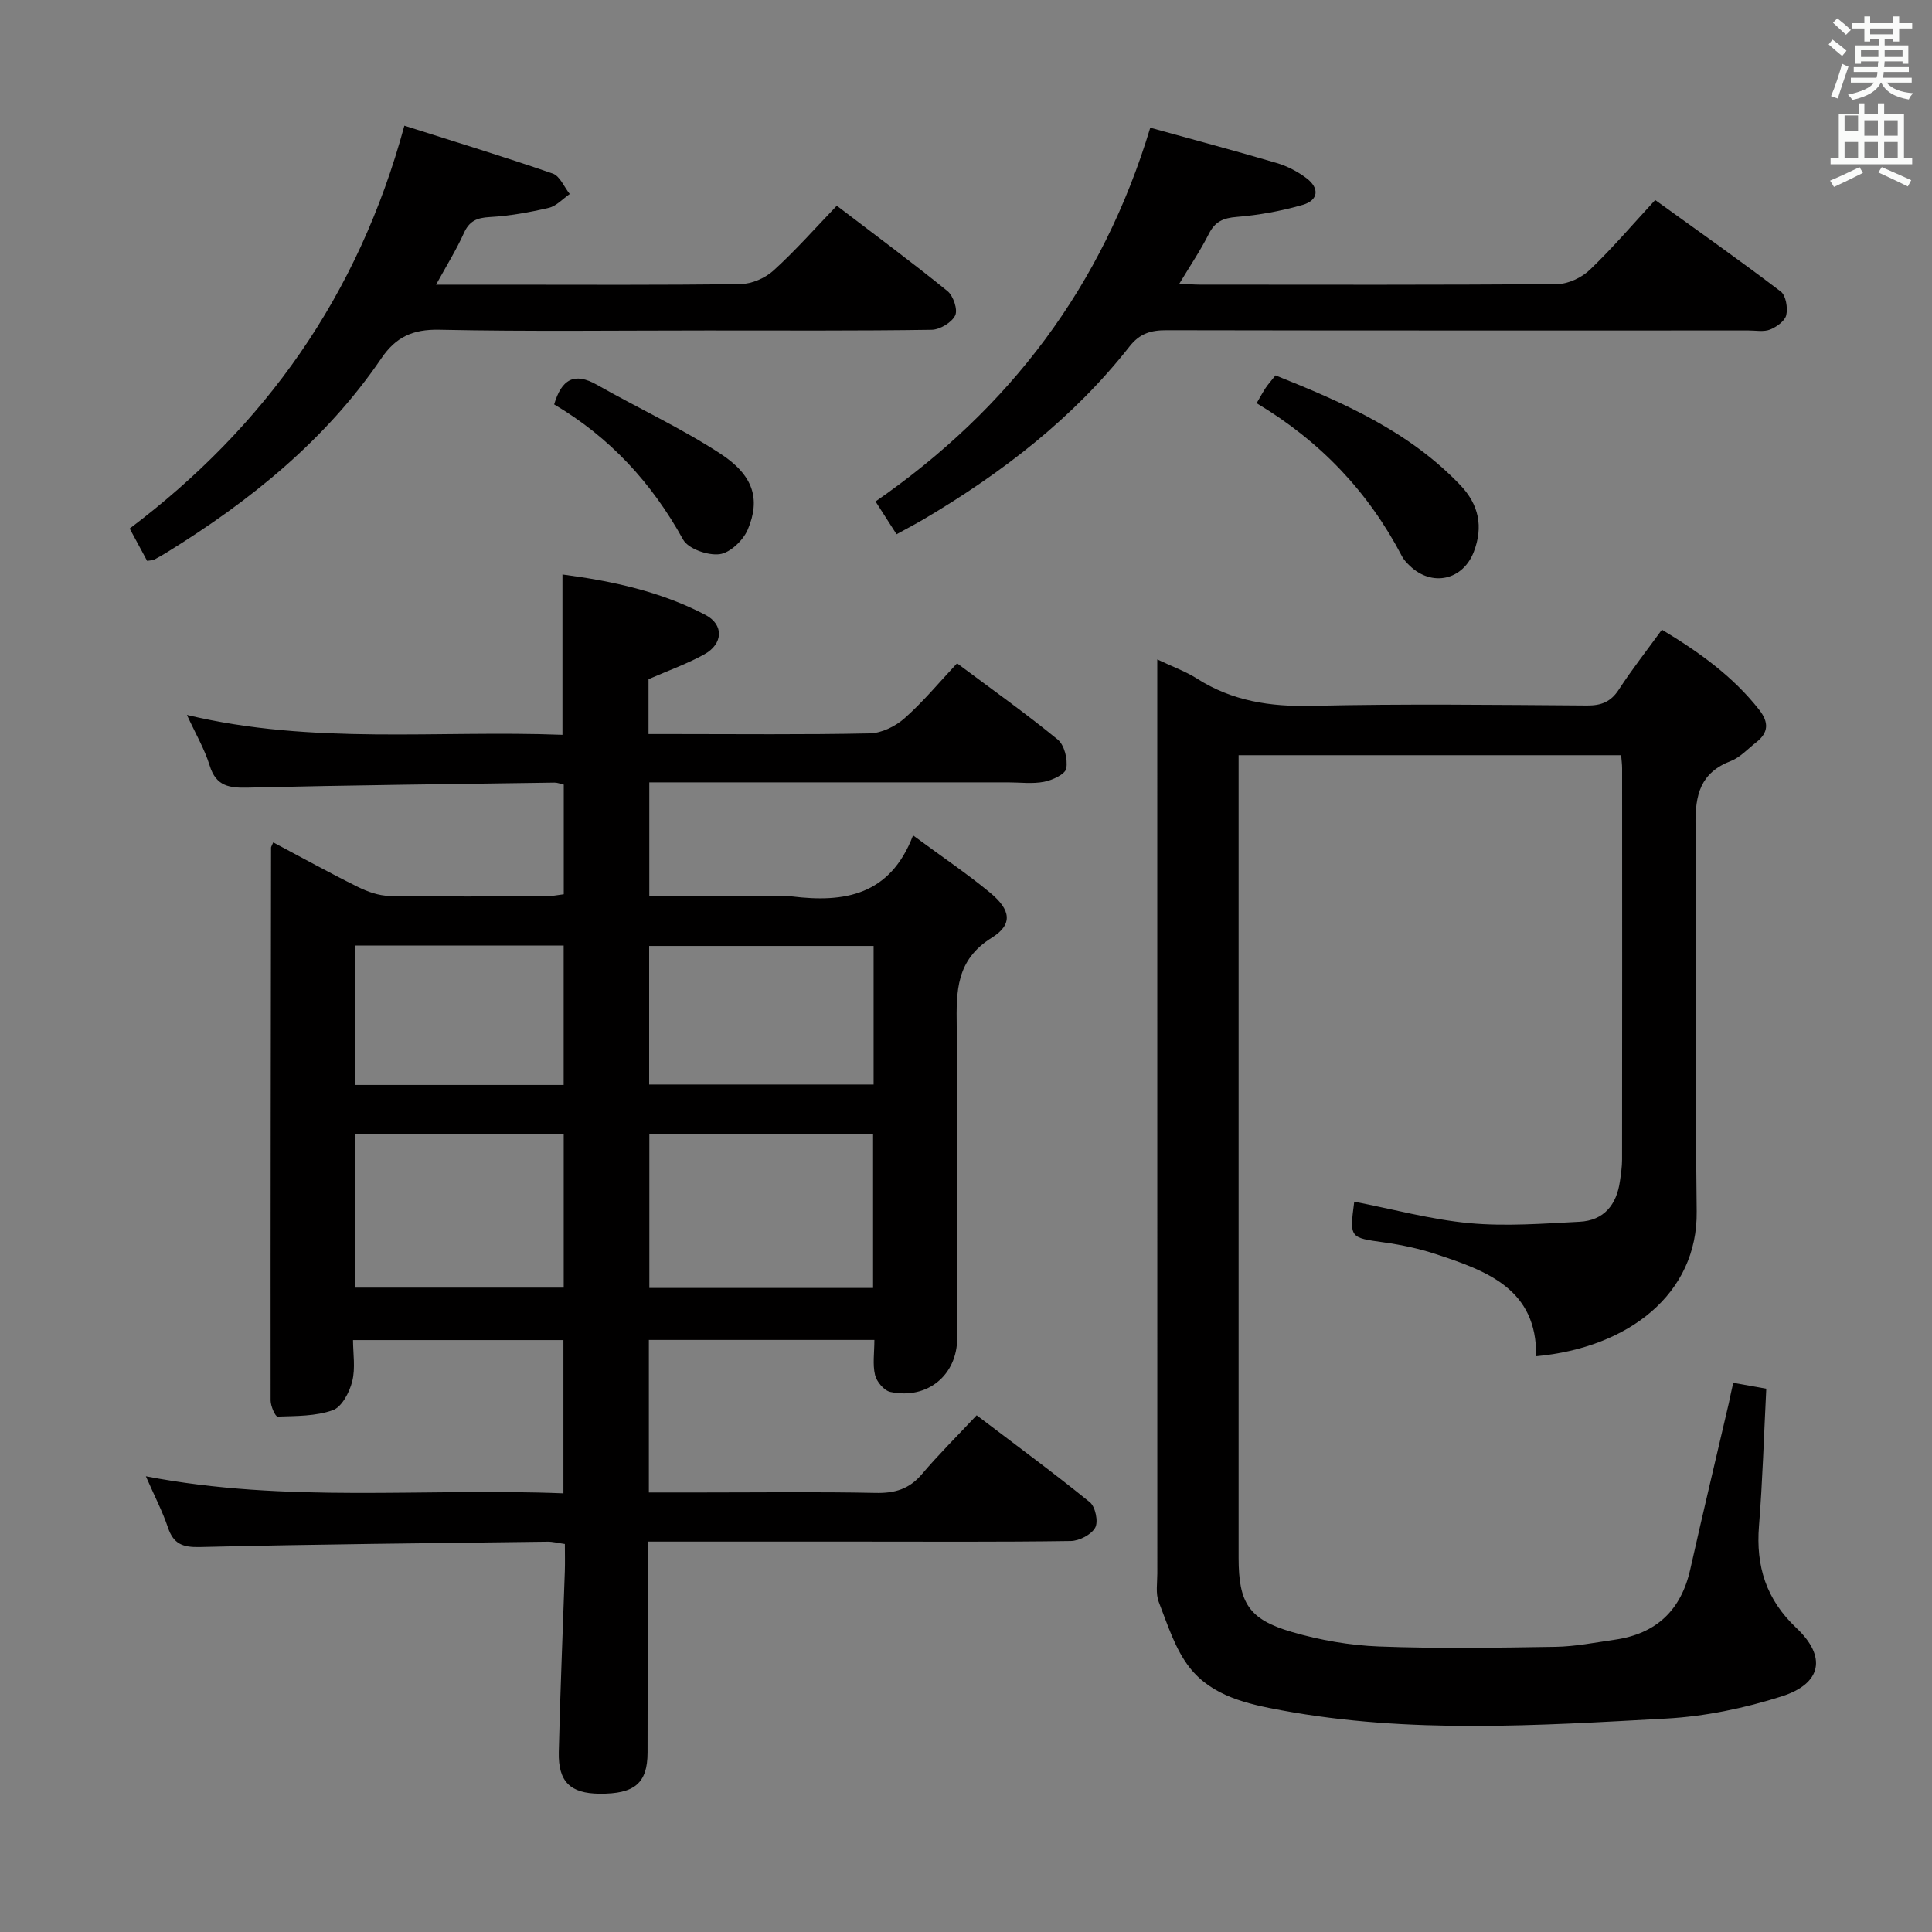 <svg enable-background="new 0 0 400 400" viewBox="0 0 400 400" xmlns="http://www.w3.org/2000/svg"><rect x="0" y="0" width="400" height="400" fill="#808080" stroke="none"/><path d="m378.6 9.2.8-1c.9.7 1.9 1.4 2.9 2.3l-.9 1.1c-1.1-.9-2-1.7-2.8-2.4zm.5 10.7c.9-2.1 1.6-4.3 2.3-6.7.4.2.8.4 1.3.6-.7 2.1-1.5 4.3-2.2 6.6zm.4-15.2.9-.9c1 .8 2 1.6 2.8 2.4l-1 1c-1-.9-1.9-1.8-2.7-2.5zm12.5-1.3h1.2v1.4h2.7v1.1h-2.7v2.7h-1.2v-.5h-1.8v1.3h4.9v3.8h-1.2v-.5h-3.7c0 .4-.1.9-.1 1.2h5.1v1h-5.2c0 .5-.1.9-.2 1.2h6v1h-5.2c1.1 1.3 2.9 2 5.5 2.2-.4.4-.7.8-.9 1.3-2.9-.5-4.8-1.6-5.7-3.5h-.1c-.8 1.7-2.7 2.9-5.9 3.6-.2-.4-.6-.8-.9-1.1 2.8-.6 4.6-1.4 5.4-2.5h-4.8v-1h5.3c.1-.3.2-.7.2-1.2h-4.9v-1h5c0-.4 0-.8.1-1.2h-3.6v.5h-1.2v-3.8h4.9v-1.3h-1.8v.5h-1.2v-2.7h-2.6v-1.1h2.6v-1.4h1.2v1.4h4.7v-1.4zm-6.7 8.4h3.6c0-.4 0-.9 0-1.4h-3.6zm1.9-4.7h4.7v-1.2h-4.7zm6.7 3.3h-3.7v1.4h3.7z" fill="#fafbfa"/><path d="m384.7 21.4h1.3v2.2h2.8v-2.2h1.3v2.2h4.1v9.1h1.7v1.3h-16.9v-1.3h1.7v-9.1h4.1v-2.2zm.3 13.2.7 1.2c-1.8.9-3.8 1.9-6 2.9-.2-.4-.5-.8-.8-1.3 2.4-1 4.4-2 6.1-2.8zm-3.1-7.5h2.8v-3.2h-2.8v4.2zm0 5.6h2.8v-3.3h-2.8zm4.1-4.6h2.8v-3.2h-2.8zm0 4.6h2.8v-3.3h-2.8zm3.6 1.9c2.1.9 4.1 1.8 6.1 2.7l-.7 1.3c-2.2-1.1-4.2-2-6.1-2.9zm3.3-9.7h-2.8v3.2h2.8zm-2.8 7.8h2.8v-3.3h-2.8z" fill="#fafbfa"/><g fill="#010000"><path d="m189.04 172.96c6.15 4.54 11.26 7.98 15.98 11.89 4.28 3.55 4.73 6.55.31 9.3-7.4 4.61-7.35 11.04-7.25 18.36.27 21.5.1 43 .1 64.5 0 7.69-6.16 12.81-13.84 11.18-1.29-.27-2.84-2.11-3.17-3.5-.53-2.19-.14-4.6-.14-7.27-15.67 0-31.05 0-46.69 0v31.58h10.93c12 0 24-.16 36 .09 3.98.09 6.98-.78 9.6-3.88 3.44-4.06 7.24-7.82 11.34-12.19 8.26 6.28 16 11.96 23.43 18 1.15.93 1.79 4.02 1.11 5.26-.8 1.45-3.28 2.74-5.06 2.77-14.83.22-29.66.12-44.5.12-14.14 0-28.27 0-43.11 0v13.7c0 10 .02 20-.01 30-.02 6.32-2.69 8.57-9.97 8.5-6-.06-8.55-2.45-8.41-8.6.29-12.47.83-24.94 1.25-37.41.06-1.81.01-3.63.01-5.69-1.41-.2-2.52-.5-3.62-.48-23.98.31-47.96.53-71.93 1.11-3.6.09-5.49-.65-6.64-4.07-1.1-3.27-2.71-6.36-4.56-10.58 29.17 5.63 57.7 2.37 86.45 3.53 0-10.84 0-21.09 0-31.73-14.23 0-28.47 0-43.56 0 0 2.74.52 5.79-.16 8.53-.56 2.26-2.15 5.31-4.01 5.98-3.54 1.27-7.59 1.2-11.45 1.33-.46.02-1.44-2.16-1.44-3.33-.03-38.16.04-76.32.09-114.48 0-.15.12-.3.45-1.07 5.85 3.1 11.61 6.29 17.5 9.21 2.02 1 4.36 1.84 6.56 1.87 10.83.19 21.66.1 32.5.07 1.13 0 2.26-.25 3.59-.41 0-7.63 0-15.06 0-22.71-.7-.15-1.31-.42-1.92-.41-21.14.3-42.29.54-63.43 1.04-3.87.09-6.64-.25-7.96-4.57-1.05-3.41-2.91-6.57-4.71-10.48 26.09 6.25 51.91 3.12 77.75 4.12 0-11.22 0-21.93 0-33.2 10.21 1.34 20.32 3.5 29.61 8.37 3.86 2.02 3.65 6.02-.23 8.16-3.59 1.99-7.52 3.38-11.56 5.15v11.36h4.8c13.67 0 27.34.15 41-.14 2.46-.05 5.33-1.46 7.22-3.14 3.84-3.4 7.15-7.41 10.86-11.37 7.38 5.52 14.3 10.42 20.84 15.79 1.39 1.14 2.11 4.11 1.77 5.99-.22 1.19-2.87 2.42-4.59 2.75-2.41.47-4.98.12-7.48.12-22.83 0-45.67 0-68.5 0-1.81 0-3.62 0-5.76 0v23.59h24.54c1.67 0 3.35-.17 5 .03 10.77 1.32 20.3-.15 25.07-12.64zm-8.28 61.8c-15.43 0-30.81 0-46.32 0v31.9h46.32c0-10.53 0-20.8 0-31.9zm-107.27-.03v31.86h43.22c0-10.74 0-21.14 0-31.86-14.45 0-28.67 0-43.22 0zm107.38-38.88c-15.82 0-31.18 0-46.47 0v28.69h46.47c0-9.7 0-19.01 0-28.69zm-107.42-.09v28.87h43.25c0-9.71 0-19.11 0-28.87-14.49 0-28.85 0-43.25 0z"/><path d="m358.85 286.3c2.64.47 4.58.82 6.84 1.22-.49 9.62-.76 19.04-1.51 28.41-.67 8.34 1.49 15.23 7.74 21.12 6.31 5.95 5.28 11.53-3.08 14.18-7.68 2.44-15.83 4.14-23.85 4.58-26.57 1.45-53.19 3.19-79.64-1.7-7.11-1.31-14.38-2.95-19-8.79-3.04-3.84-4.6-8.93-6.43-13.62-.69-1.76-.31-3.95-.31-5.95-.01-60.99-.01-121.98-.01-182.96 0-1.81 0-3.61 0-6.26 3.22 1.53 5.89 2.48 8.21 3.96 7.3 4.66 15.17 5.85 23.77 5.65 18.99-.44 37.99-.2 56.99-.07 2.96.02 4.93-.75 6.59-3.3 2.7-4.16 5.77-8.06 8.92-12.4 7.77 4.68 14.7 9.66 20.13 16.57 2.06 2.62 1.97 4.76-.64 6.78-1.71 1.32-3.26 3.08-5.2 3.83-6.32 2.44-7.42 6.95-7.33 13.29.36 26.66-.1 53.32.24 79.98.22 17.02-14.04 28.19-33.24 29.98.21-13.92-10.2-17.67-20.73-21.14-3.45-1.14-7.07-1.91-10.67-2.42-7.23-1.01-7.24-.89-6.26-8.45 7.94 1.54 15.82 3.7 23.83 4.45 7.54.7 15.23.1 22.84-.29 5.04-.26 7.66-3.53 8.34-8.4.21-1.48.44-2.98.44-4.47.03-26.99.02-53.99.01-80.98 0-.81-.11-1.61-.2-2.74-26.27 0-52.35 0-79.2 0v5.22 160.97c0 9.3 2.09 12.73 11.02 15.33 5.83 1.7 12.01 2.78 18.08 3.01 12.15.46 24.33.26 36.49.07 4.12-.07 8.23-.89 12.33-1.48 8.55-1.23 13.69-6.09 15.59-14.56 2.58-11.5 5.32-22.96 7.99-34.44.26-1.28.53-2.53.91-4.18z"/><path d="m185.62 110.61c-1.56-2.44-2.8-4.37-4.35-6.79 27.77-19.23 46.99-44.58 56.88-77.38 9.02 2.5 17.63 4.79 26.18 7.31 2.18.64 4.34 1.77 6.16 3.14 2.75 2.07 2.5 4.58-.8 5.53-4.43 1.27-9.05 2.12-13.64 2.49-2.82.22-4.51.98-5.79 3.54-1.69 3.36-3.82 6.51-6.09 10.28 1.76.09 3.01.2 4.26.2 24.67.01 49.33.09 74-.12 2.28-.02 5.05-1.34 6.73-2.95 4.67-4.47 8.88-9.41 13.53-14.45 8.86 6.39 17.54 12.51 25.99 18.94 1.07.81 1.49 3.37 1.15 4.88-.27 1.22-1.99 2.45-3.35 3-1.3.52-2.95.19-4.45.19-40.17 0-80.33.03-120.5-.05-3.21-.01-5.54.64-7.67 3.36-11.68 14.87-26.41 26.19-42.58 35.75-1.7 1-3.46 1.91-5.66 3.13z"/><path d="m30.46 116.12c-1.18-2.19-2.28-4.22-3.61-6.69 27.91-21.06 47.3-48.1 56.87-83.41 10.43 3.32 20.64 6.43 30.71 9.91 1.49.51 2.37 2.78 3.53 4.24-1.44.99-2.76 2.49-4.34 2.86-4.02.94-8.14 1.68-12.25 1.91-2.67.15-4.21.82-5.34 3.34-1.54 3.43-3.55 6.65-5.75 10.66h13.61c16.49 0 32.98.11 49.47-.13 2.32-.03 5.09-1.25 6.82-2.83 4.54-4.13 8.63-8.77 13.07-13.39 7.96 6.08 15.57 11.71 22.91 17.67 1.21.98 2.18 3.86 1.6 5.05-.72 1.47-3.16 2.94-4.88 2.97-15.49.23-30.98.14-46.47.14-18.49 0-36.98.24-55.47-.15-5.46-.12-8.98 1.5-11.97 5.9-11.55 16.97-27.17 29.53-44.45 40.21-.85.52-1.71 1.02-2.59 1.48-.28.15-.65.12-1.47.26z"/><path d="m260.17 83.48c.87-1.48 1.32-2.36 1.87-3.17s1.21-1.54 2.04-2.59c14.01 5.6 27.63 11.57 38.26 22.72 3.86 4.05 4.78 8.62 2.8 13.79-2.26 5.92-8.7 7.32-13.26 2.91-.59-.57-1.21-1.2-1.59-1.92-6.93-13.31-16.87-23.82-30.12-31.74z"/><path d="m114.73 83.73c1.55-5.22 4.16-6.73 8.86-4.06 8.48 4.81 17.39 8.94 25.53 14.24 6.89 4.49 8.37 9.41 5.7 15.72-.94 2.23-3.66 4.84-5.84 5.11-2.43.31-6.5-1.11-7.56-3.04-6.49-11.79-15.26-21.22-26.69-27.97z"/></g></svg>